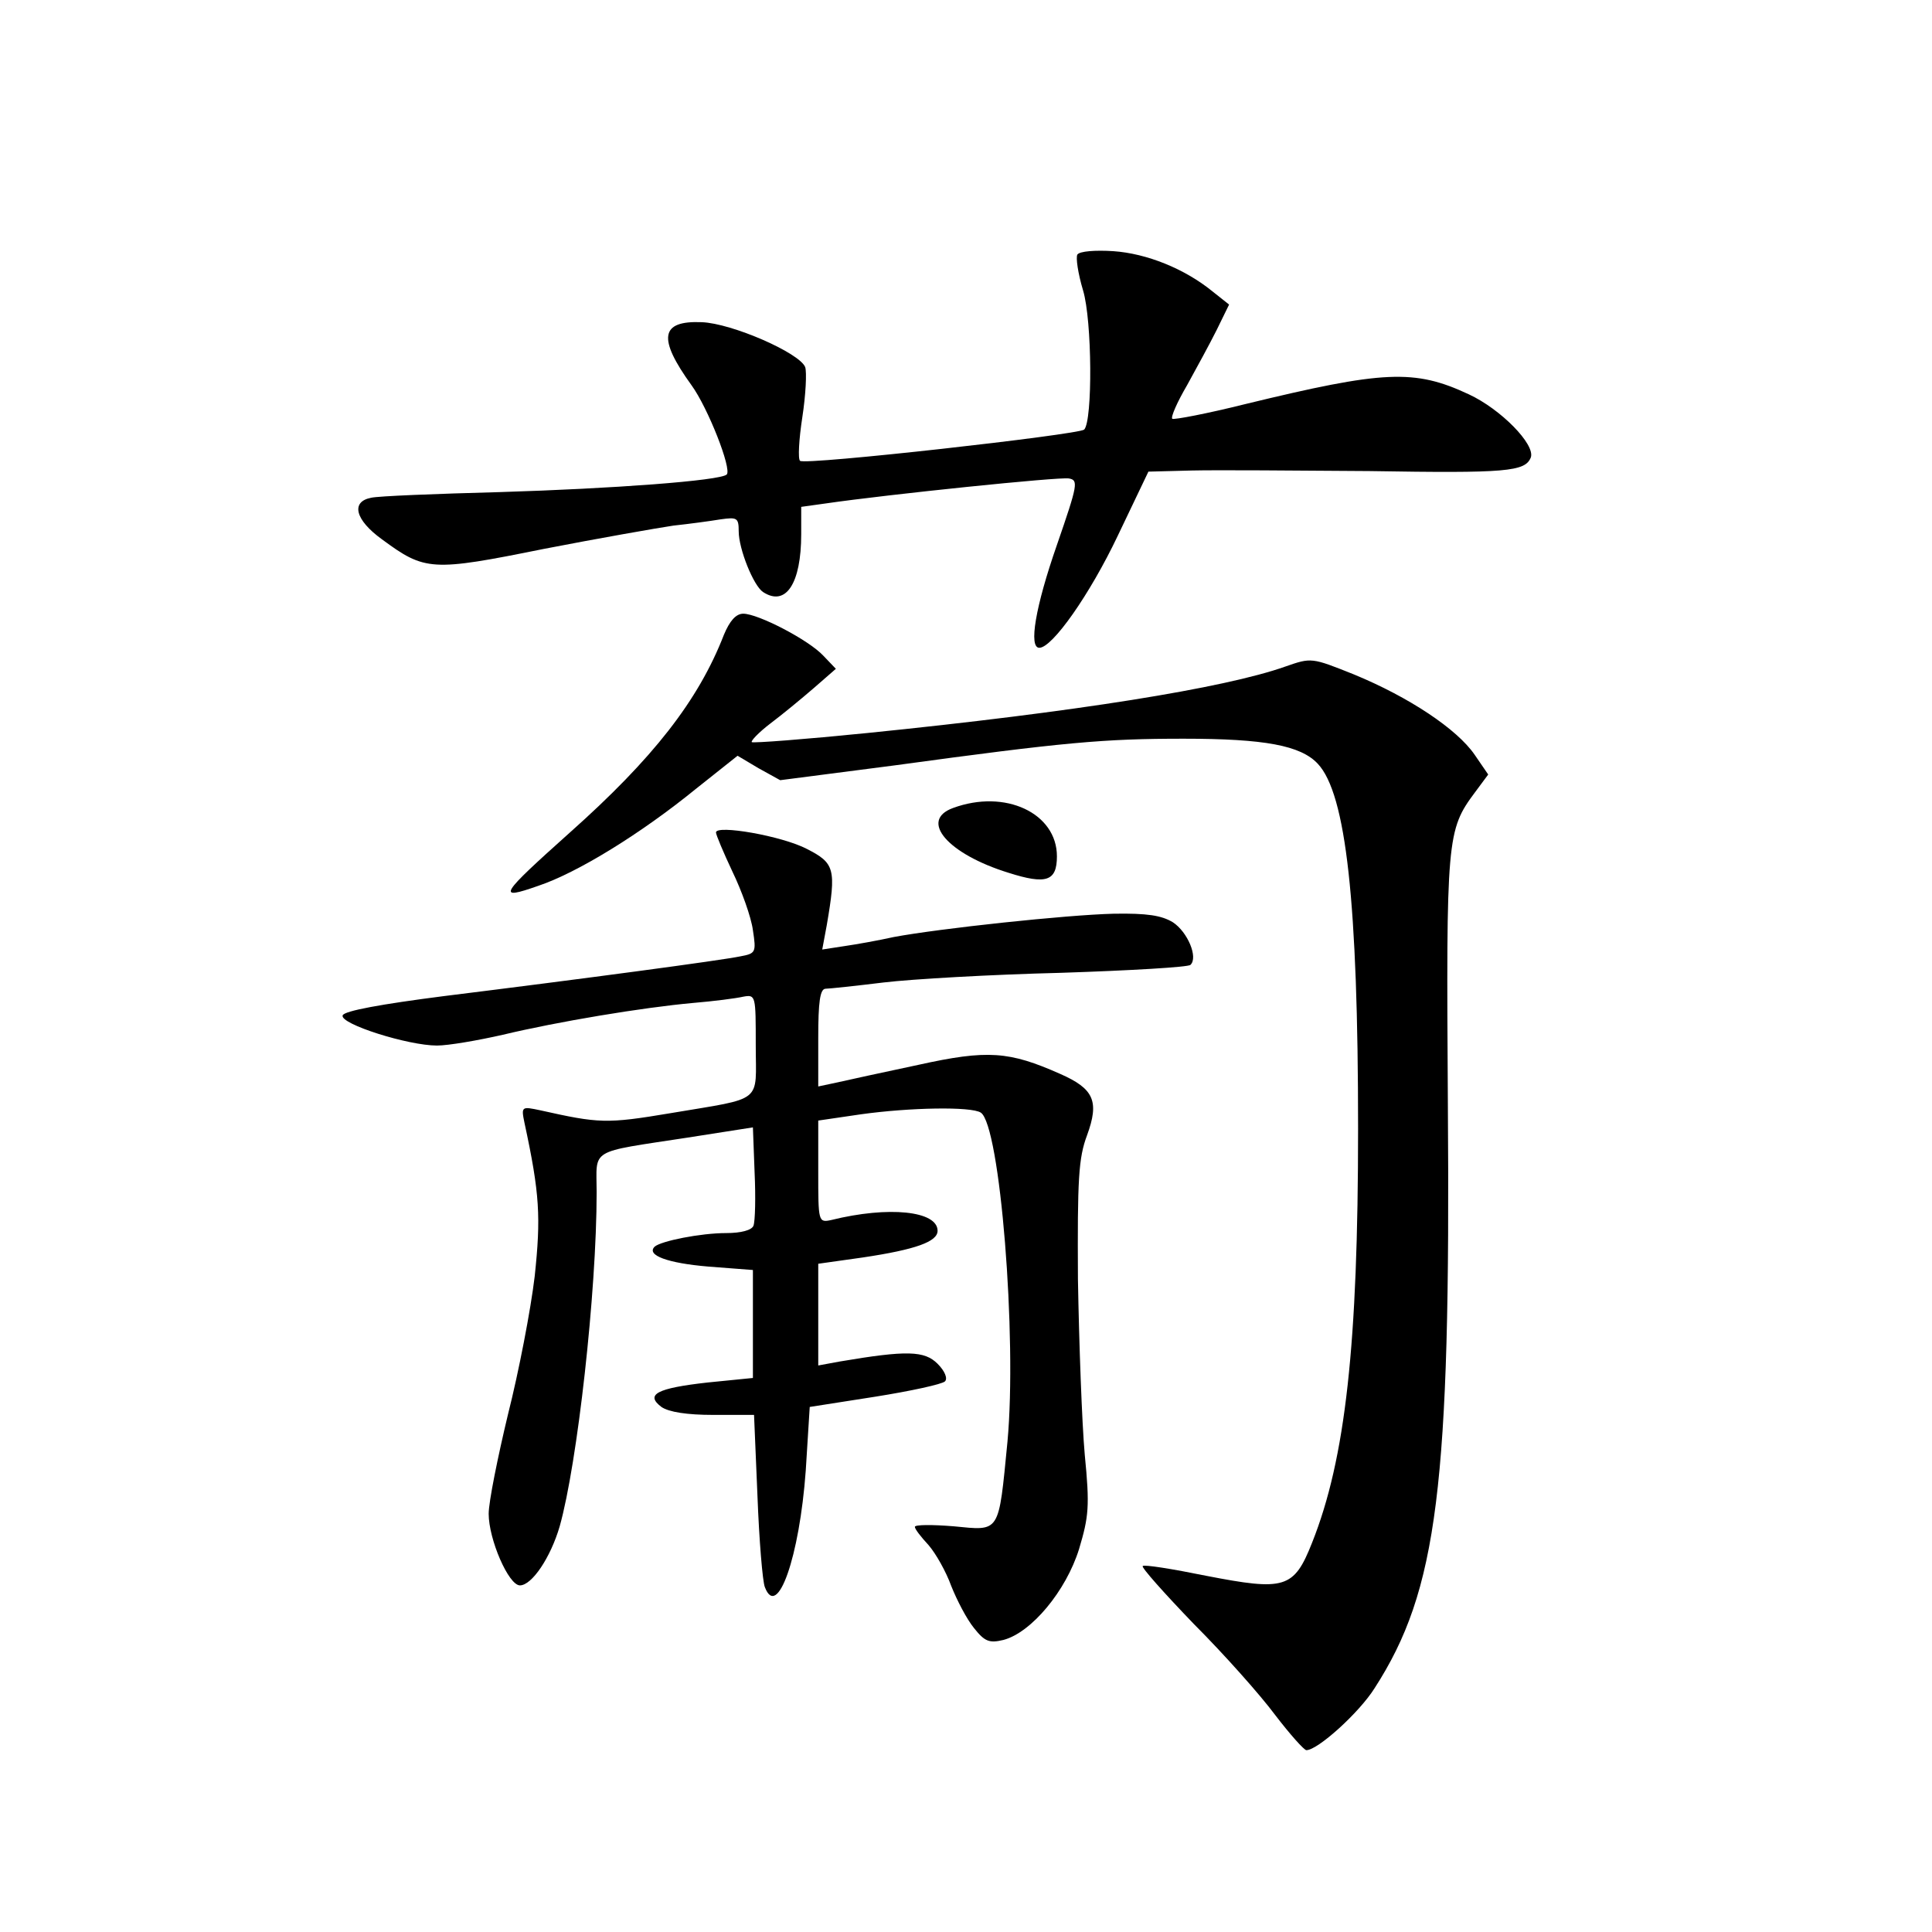 <?xml version="1.0" standalone="no"?>
<!DOCTYPE svg PUBLIC "-//W3C//DTD SVG 20010904//EN"
 "http://www.w3.org/TR/2001/REC-SVG-20010904/DTD/svg10.dtd">
<svg version="1.0" xmlns="http://www.w3.org/2000/svg"
 width="340pt" height="340pt" viewBox="0 0 340 340"
 preserveAspectRatio="xMidYMid meet">
<g transform="translate(0,340) scale(0.1,-0.1)"
fill="#000000" stroke="none">
<path d="M1896 2952 c-3 -5 1 -33 10 -63 16 -53 17 -229 2 -245 -10 -9 -491
-63 -500 -55 -4 3 -2 38 4 77 6 39 8 79 5 88 -10 25 -129 77 -182 79 -73 3
-78 -28 -18 -111 29 -40 71 -147 62 -157 -11 -11 -202 -25 -399 -31 -113 -3
-215 -7 -227 -10 -36 -7 -28 -39 19 -73 76 -56 87 -57 285 -17 98 19 201 37
228 41 28 3 65 8 83 11 29 4 32 3 32 -21 0 -31 26 -96 43 -107 40 -26 67 15
67 102 l0 48 43 6 c110 16 411 47 428 44 17 -3 16 -10 -21 -117 -38 -109 -50
-181 -31 -181 23 0 89 94 138 197 l54 113 77 2 c42 1 183 0 312 -1 242 -4 274
-1 284 24 8 23 -53 85 -109 111 -96 45 -150 42 -393 -17 -68 -17 -126 -28
-129 -26 -3 3 9 30 26 59 16 29 40 73 52 97 l22 45 -29 23 c-49 40 -116 67
-175 71 -31 2 -59 0 -63 -6z"/>
<path d="M1274 2283 c-45 -116 -125 -218 -271 -348 -124 -111 -130 -120 -56
-94 69 23 181 92 278 171 l73 58 37 -22 38 -21 201 26 c300 41 369 47 509 47
143 0 206 -12 236 -44 50 -53 71 -245 71 -642 0 -380 -22 -581 -81 -729 -32
-81 -48 -85 -187 -58 -59 12 -109 20 -111 17 -3 -2 38 -48 90 -102 53 -53 117
-125 143 -160 26 -34 51 -62 55 -62 20 0 93 66 120 109 111 172 134 356 129
1028 -3 469 -2 482 48 549 l23 31 -24 35 c-31 45 -115 101 -212 141 -75 30
-75 30 -121 14 -107 -38 -370 -80 -736 -117 -109 -11 -201 -18 -203 -16 -2 2
12 17 33 33 20 15 54 43 76 62 l39 34 -22 23 c-26 28 -115 74 -141 74 -13 0
-24 -13 -34 -37z"/>
<path d="M1677 1978 c-60 -22 -9 -81 98 -114 66 -21 85 -15 85 29 0 76 -91
119 -183 85z"/>
<path d="M1260 1935 c0 -4 13 -35 29 -69 16 -33 33 -80 36 -103 6 -39 5 -41
-22 -46 -33 -7 -280 -40 -522 -70 -109 -14 -176 -26 -178 -34 -5 -15 115 -53
166 -53 20 0 72 9 116 19 96 23 246 48 335 56 36 3 75 8 88 11 22 4 22 2 22
-85 0 -104 16 -92 -150 -120 -113 -19 -126 -18 -229 5 -33 7 -34 7 -28 -22 27
-125 29 -166 18 -270 -7 -59 -28 -168 -47 -243 -18 -75 -34 -154 -34 -175 0
-45 35 -126 55 -126 21 0 54 49 70 104 31 110 65 412 65 588 0 78 -16 69 160
96 l115 18 3 -80 c2 -43 1 -85 -2 -93 -3 -8 -22 -13 -48 -13 -45 0 -115 -14
-126 -24 -15 -15 23 -29 95 -35 l78 -6 0 -95 0 -95 -80 -8 c-89 -10 -110 -21
-81 -43 13 -9 45 -14 91 -14 l72 0 6 -142 c3 -79 9 -151 13 -161 22 -58 61 53
72 205 l7 112 115 18 c63 10 118 22 123 27 5 5 0 18 -13 31 -23 23 -54 24
-172 4 l-38 -7 0 90 0 89 78 11 c94 14 132 28 132 47 0 35 -86 44 -187 19 -23
-5 -23 -3 -23 85 l0 90 75 11 c86 12 194 14 211 3 34 -22 64 -395 47 -579 -16
-163 -12 -157 -95 -149 -37 3 -68 3 -68 -1 0 -4 11 -18 24 -32 13 -15 31 -47
40 -72 10 -25 27 -58 40 -74 19 -24 27 -27 52 -21 49 13 110 86 133 160 17 57
19 75 10 166 -5 56 -10 195 -12 309 -1 176 1 213 16 253 22 60 12 82 -47 108
-90 40 -128 43 -250 16 -61 -13 -126 -27 -143 -31 l-33 -7 0 86 c0 62 3 86 13
86 6 0 53 5 102 11 50 6 190 14 312 17 122 4 225 10 228 14 14 13 -5 58 -31
75 -20 12 -45 16 -104 15 -83 -2 -307 -26 -387 -41 -27 -6 -66 -13 -87 -16
l-39 -6 8 43 c17 99 14 109 -35 134 -44 23 -160 43 -160 29z"/>
</g>
</svg>
